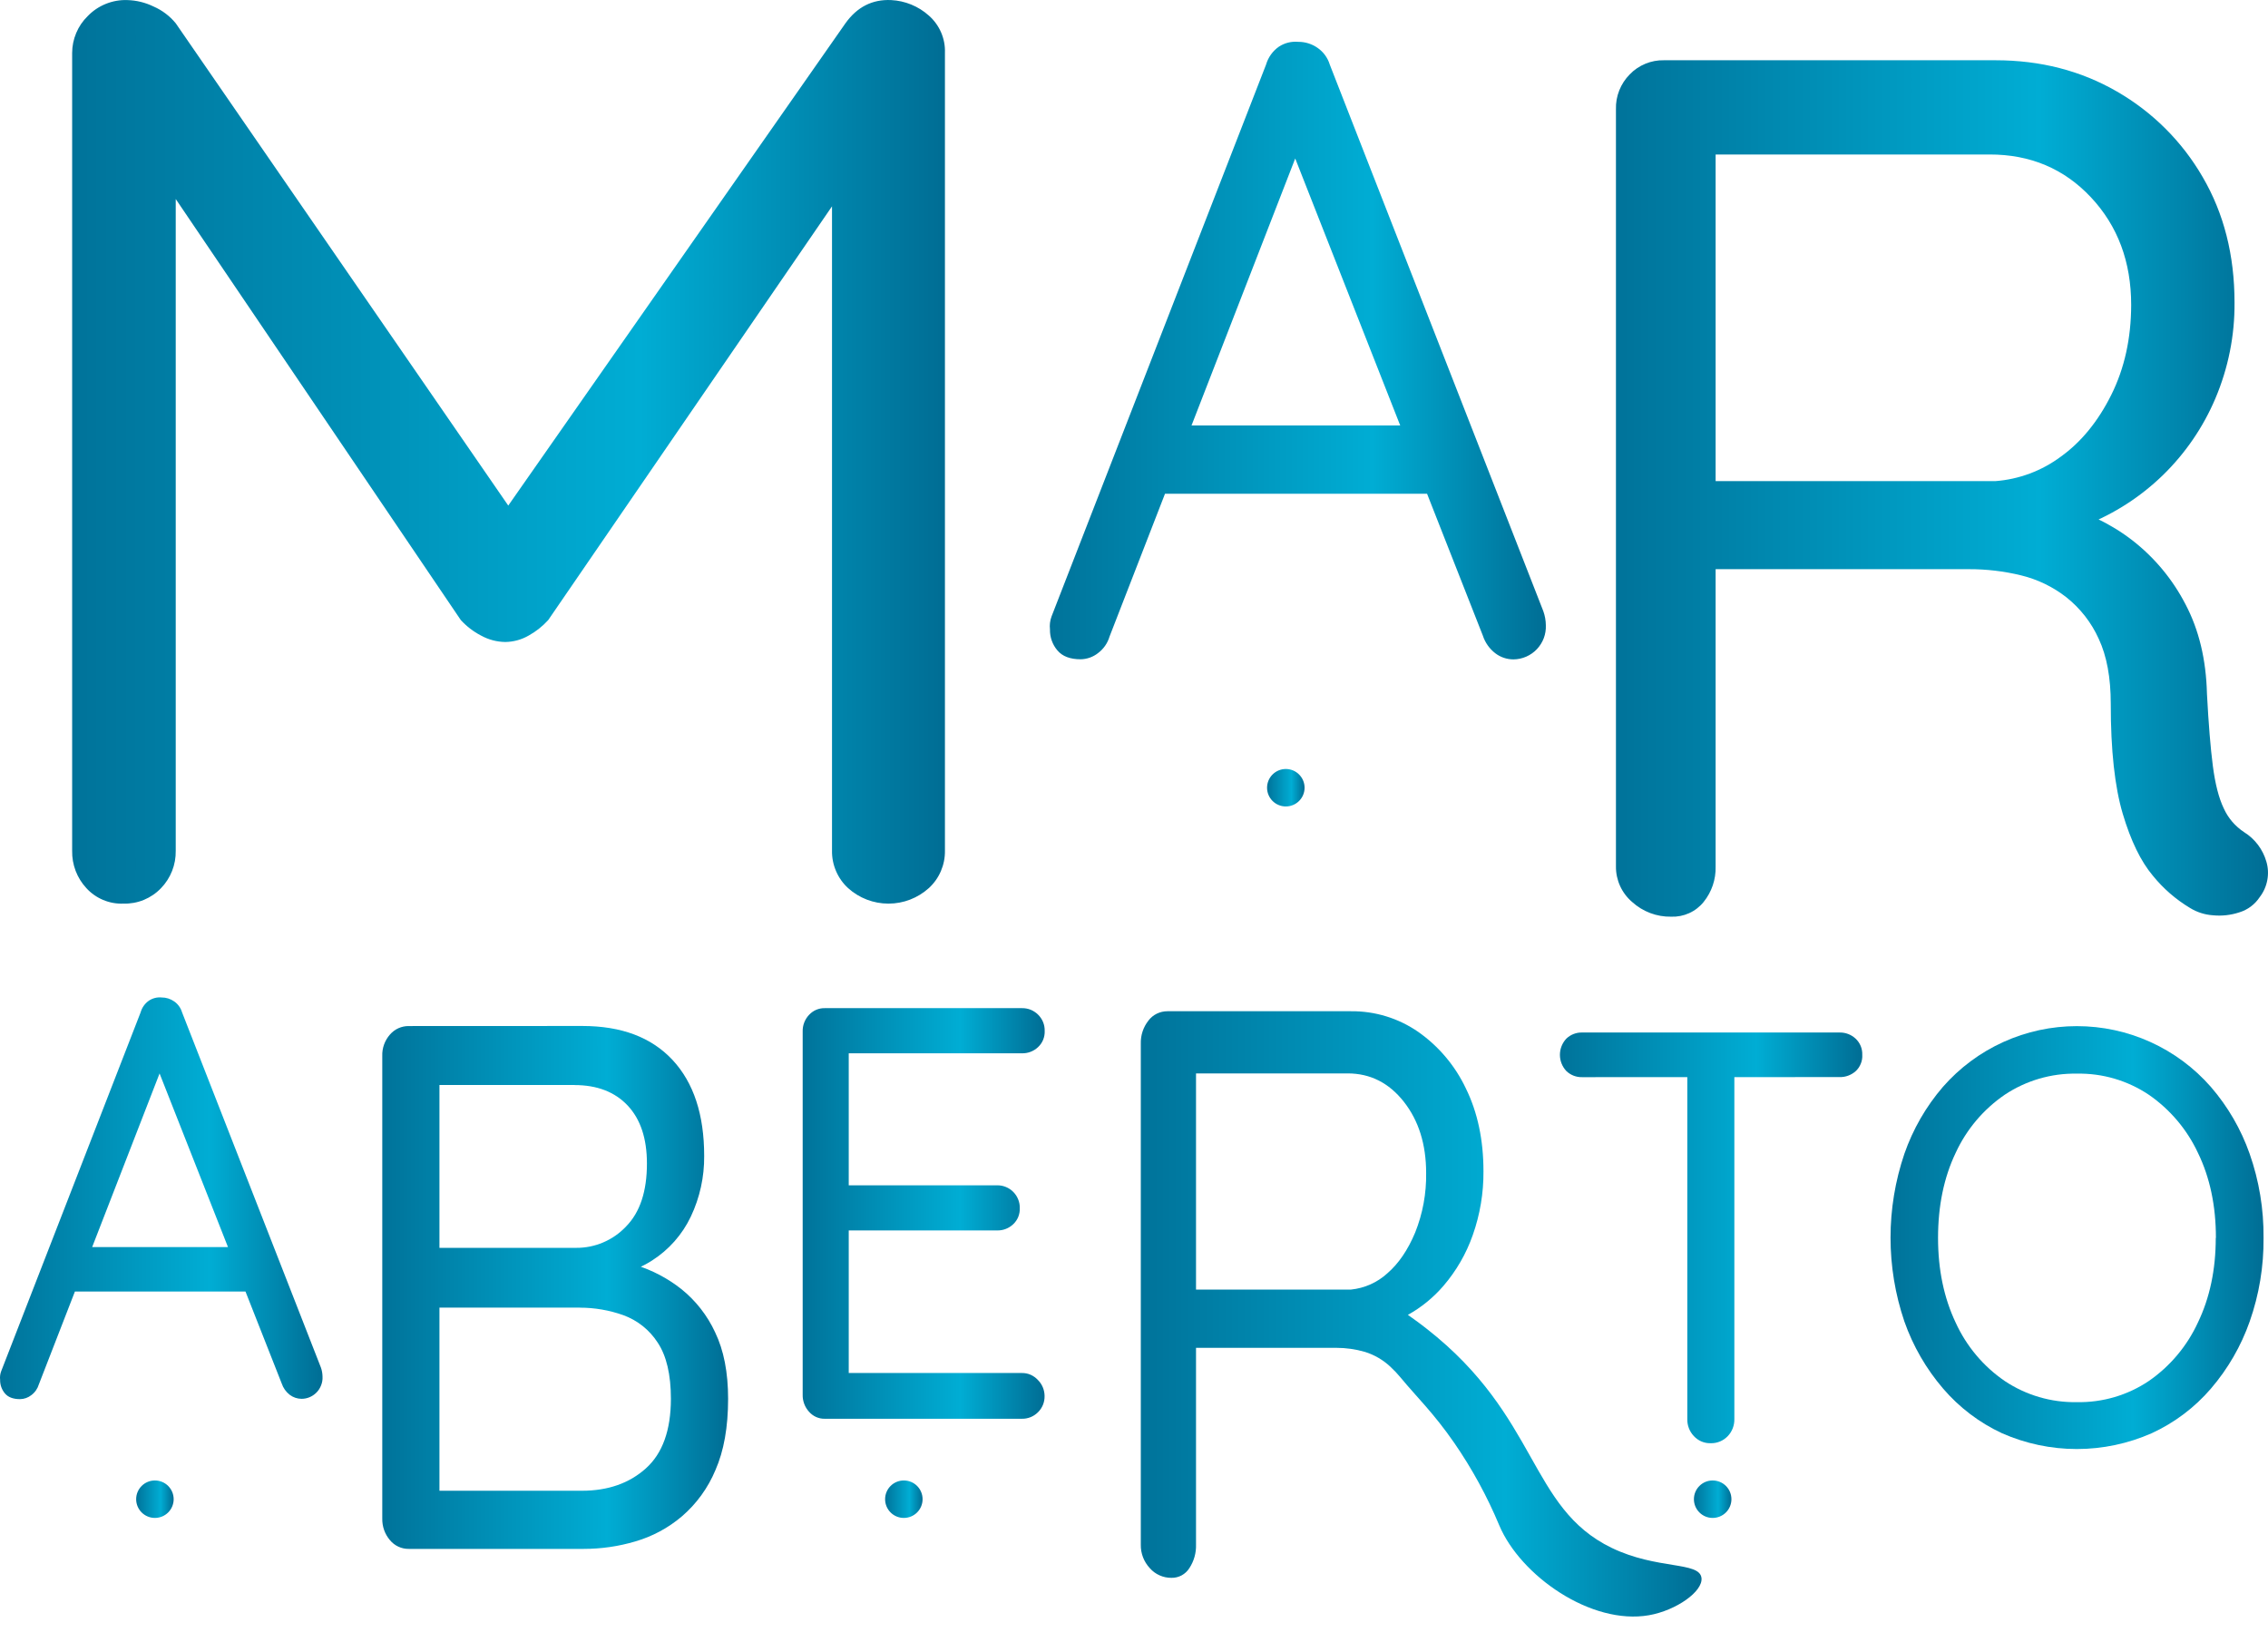<svg width="58" height="42" viewBox="0 0 58 42" fill="none" xmlns="http://www.w3.org/2000/svg">
<path d="M4.228 27.073L0.994 35.403C0.961 35.513 0.894 35.61 0.801 35.679C0.718 35.744 0.617 35.78 0.512 35.781C0.338 35.781 0.209 35.733 0.127 35.636C0.044 35.538 -5.95018e-05 35.414 0.003 35.286C-0.006 35.212 0.004 35.137 0.03 35.068L3.596 25.89C3.63 25.769 3.705 25.662 3.809 25.59C3.904 25.527 4.018 25.498 4.132 25.509C4.248 25.508 4.361 25.544 4.456 25.611C4.552 25.678 4.622 25.776 4.655 25.887L8.207 34.974C8.234 35.049 8.247 35.128 8.248 35.207C8.252 35.284 8.239 35.361 8.21 35.432C8.182 35.504 8.139 35.569 8.083 35.622C7.983 35.719 7.85 35.773 7.711 35.773C7.603 35.772 7.497 35.737 7.41 35.671C7.314 35.597 7.242 35.495 7.204 35.38L3.926 27.059L4.228 27.073ZM1.682 33.029L2.15 31.893H6.238L6.445 33.029H1.682Z" fill="url(#paint0_linear_2550_230)"/>
<path d="M14.895 26.238C15.892 26.238 16.66 26.528 17.2 27.108C17.739 27.688 18.008 28.506 18.008 29.562C18.013 30.097 17.897 30.626 17.668 31.11C17.449 31.572 17.104 31.963 16.672 32.238C16.235 32.518 15.699 32.671 15.065 32.696L15.031 32.161C15.446 32.164 15.859 32.229 16.256 32.352C16.678 32.482 17.074 32.69 17.421 32.964C17.792 33.261 18.089 33.641 18.288 34.072C18.509 34.53 18.62 35.097 18.62 35.771C18.62 36.497 18.512 37.105 18.296 37.596C18.106 38.052 17.812 38.458 17.437 38.78C17.09 39.075 16.684 39.293 16.247 39.42C15.819 39.547 15.375 39.611 14.929 39.611H10.456C10.363 39.613 10.272 39.593 10.188 39.554C10.104 39.515 10.03 39.458 9.971 39.386C9.84 39.232 9.771 39.035 9.776 38.832V27.004C9.769 26.804 9.839 26.61 9.971 26.459C10.031 26.389 10.105 26.333 10.189 26.295C10.273 26.258 10.364 26.238 10.456 26.24L14.895 26.238ZM14.691 27.747H11.034L11.238 27.404V32.16L11.052 31.912H14.725C14.965 31.915 15.203 31.868 15.424 31.774C15.645 31.68 15.844 31.542 16.009 31.367C16.366 31.005 16.545 30.467 16.544 29.753C16.544 29.116 16.38 28.623 16.052 28.273C15.723 27.924 15.27 27.749 14.691 27.749V27.747ZM14.827 33.44H11.119L11.238 33.306V38.291L11.102 38.124H14.878C15.547 38.124 16.094 37.933 16.519 37.55C16.944 37.168 17.156 36.576 17.157 35.774C17.157 35.15 17.043 34.67 16.817 34.332C16.609 34.01 16.301 33.765 15.941 33.634C15.584 33.507 15.207 33.441 14.827 33.442V33.44Z" fill="url(#paint1_linear_2550_230)"/>
<path d="M37.192 36.903C37.647 37.563 38.032 38.269 38.341 39.009C38.883 40.296 40.689 41.567 42.171 41.307C42.864 41.185 43.559 40.698 43.512 40.35C43.456 39.93 42.376 40.146 41.214 39.584C39.095 38.558 39.359 36.23 36.487 33.983C36.286 33.824 36.111 33.703 36.004 33.626C36.348 33.435 36.656 33.184 36.913 32.885C37.243 32.501 37.498 32.059 37.665 31.581C37.849 31.059 37.941 30.509 37.937 29.955C37.937 29.153 37.787 28.445 37.486 27.833C37.212 27.254 36.792 26.756 36.267 26.388C35.763 26.039 35.163 25.855 34.549 25.861H29.855C29.761 25.861 29.669 25.882 29.584 25.923C29.5 25.964 29.427 26.024 29.37 26.099C29.237 26.267 29.168 26.476 29.174 26.69V39.501C29.169 39.724 29.252 39.94 29.404 40.103C29.473 40.182 29.558 40.245 29.653 40.287C29.748 40.33 29.852 40.352 29.957 40.351C30.048 40.353 30.139 40.331 30.219 40.288C30.299 40.244 30.367 40.181 30.416 40.103C30.533 39.925 30.593 39.715 30.586 39.501V34.469H34.174C34.422 34.469 34.668 34.504 34.906 34.573C35.147 34.648 35.368 34.777 35.553 34.949C35.649 35.038 35.739 35.133 35.822 35.234C36.242 35.742 36.658 36.131 37.192 36.903ZM34.549 32.979H30.586V27.451H34.464C35.042 27.451 35.521 27.693 35.901 28.176C36.281 28.66 36.471 29.267 36.471 29.999C36.479 30.52 36.384 31.037 36.19 31.521C36.003 31.969 35.765 32.317 35.476 32.566C35.219 32.8 34.894 32.944 34.549 32.979Z" fill="url(#paint2_linear_2550_230)"/>
<path d="M21.096 25.782H26.136C26.212 25.781 26.287 25.795 26.358 25.823C26.428 25.852 26.492 25.894 26.546 25.947C26.602 26.002 26.646 26.067 26.675 26.139C26.705 26.212 26.718 26.289 26.716 26.367C26.719 26.444 26.705 26.521 26.676 26.592C26.647 26.663 26.602 26.727 26.546 26.779C26.435 26.884 26.288 26.94 26.136 26.937H21.577L21.705 26.682V30.477L21.562 30.313H25.499C25.576 30.311 25.652 30.326 25.723 30.355C25.795 30.384 25.859 30.427 25.913 30.482C25.968 30.537 26.01 30.602 26.038 30.673C26.067 30.744 26.081 30.821 26.079 30.898C26.082 30.975 26.068 31.051 26.039 31.123C26.009 31.194 25.965 31.258 25.909 31.31C25.798 31.414 25.651 31.471 25.499 31.467H21.605L21.705 31.333V35.218L21.62 35.113H26.133C26.21 35.112 26.287 35.127 26.357 35.158C26.428 35.19 26.491 35.235 26.543 35.292C26.651 35.4 26.712 35.546 26.713 35.698C26.715 35.776 26.702 35.853 26.672 35.926C26.643 35.998 26.599 36.063 26.543 36.118C26.489 36.171 26.425 36.214 26.355 36.242C26.284 36.27 26.209 36.285 26.133 36.283H21.093C21.017 36.285 20.941 36.269 20.871 36.238C20.801 36.207 20.739 36.16 20.689 36.103C20.581 35.984 20.523 35.828 20.527 35.668V26.382C20.522 26.224 20.581 26.07 20.689 25.955C20.741 25.899 20.803 25.854 20.874 25.824C20.944 25.794 21.02 25.78 21.096 25.782Z" fill="url(#paint3_linear_2550_230)"/>
<path d="M40.46 27.547C40.386 27.549 40.312 27.536 40.242 27.509C40.173 27.482 40.11 27.442 40.056 27.39C39.951 27.278 39.892 27.13 39.892 26.976C39.892 26.822 39.951 26.674 40.056 26.562C40.11 26.51 40.173 26.47 40.242 26.443C40.312 26.416 40.386 26.403 40.46 26.405H47.043C47.195 26.402 47.343 26.458 47.454 26.562C47.51 26.615 47.555 26.679 47.584 26.75C47.613 26.821 47.627 26.898 47.624 26.975C47.629 27.053 47.616 27.132 47.586 27.204C47.557 27.277 47.512 27.342 47.454 27.395C47.341 27.495 47.194 27.549 47.043 27.545L40.46 27.547ZM43.744 36.908C43.664 36.91 43.585 36.895 43.512 36.864C43.439 36.833 43.373 36.786 43.319 36.728C43.207 36.611 43.146 36.454 43.15 36.292V27.022H44.353V36.292C44.356 36.454 44.296 36.611 44.184 36.728C44.127 36.787 44.059 36.834 43.983 36.865C43.907 36.896 43.826 36.911 43.744 36.908Z" fill="url(#paint4_linear_2550_230)"/>
<path d="M57.886 31.658C57.893 32.385 57.773 33.109 57.532 33.795C57.311 34.424 56.975 35.006 56.54 35.512C56.124 35.997 55.607 36.386 55.026 36.653C54.423 36.919 53.771 37.057 53.111 37.057C52.452 37.057 51.8 36.919 51.197 36.653C50.619 36.384 50.106 35.995 49.692 35.512C49.258 35.006 48.922 34.424 48.701 33.795C48.229 32.405 48.229 30.898 48.701 29.507C48.919 28.88 49.253 28.299 49.687 27.795C50.114 27.307 50.641 26.916 51.232 26.648C51.823 26.38 52.464 26.242 53.112 26.242C53.761 26.242 54.402 26.38 54.993 26.648C55.584 26.916 56.111 27.307 56.538 27.795C56.973 28.298 57.31 28.878 57.53 29.505C57.773 30.196 57.893 30.925 57.886 31.658ZM56.668 31.658C56.668 30.838 56.515 30.113 56.208 29.482C55.929 28.885 55.495 28.372 54.952 27.997C54.409 27.633 53.767 27.444 53.112 27.457C52.456 27.445 51.812 27.634 51.267 27.997C50.722 28.37 50.289 28.883 50.013 29.482C49.712 30.113 49.562 30.838 49.562 31.658C49.562 32.467 49.712 33.19 50.013 33.825C50.288 34.427 50.721 34.943 51.267 35.317C51.813 35.682 52.458 35.87 53.114 35.858C53.768 35.87 54.41 35.682 54.952 35.317C55.496 34.941 55.929 34.425 56.206 33.825C56.512 33.19 56.664 32.468 56.664 31.658H56.668Z" fill="url(#paint5_linear_2550_230)"/>
<path d="M3.255 0.002C3.488 0.008 3.717 0.064 3.926 0.166C4.147 0.262 4.341 0.409 4.494 0.595L13.607 13.813L12.403 13.78L21.621 0.595C21.919 0.178 22.308 -0.02 22.79 0.002C23.146 0.02 23.486 0.159 23.752 0.397C23.888 0.516 23.995 0.663 24.067 0.829C24.138 0.994 24.172 1.173 24.165 1.353V21.757C24.168 21.936 24.132 22.114 24.061 22.279C23.99 22.444 23.885 22.592 23.752 22.713C23.469 22.968 23.102 23.109 22.721 23.109C22.34 23.109 21.972 22.968 21.689 22.713C21.557 22.592 21.452 22.444 21.381 22.279C21.31 22.114 21.274 21.936 21.277 21.757V3.858L22.137 4.023L14.02 15.857C13.877 16.015 13.708 16.149 13.521 16.253C13.338 16.359 13.131 16.416 12.919 16.418C12.703 16.415 12.49 16.358 12.3 16.253C12.106 16.152 11.932 16.018 11.784 15.857L3.772 4.023L4.494 3.166V21.757C4.497 21.933 4.466 22.109 4.401 22.273C4.337 22.437 4.24 22.587 4.118 22.713C3.994 22.843 3.844 22.945 3.678 23.014C3.512 23.082 3.334 23.114 3.155 23.109C2.978 23.116 2.802 23.084 2.638 23.015C2.475 22.947 2.328 22.844 2.209 22.713C1.968 22.454 1.838 22.111 1.845 21.757V1.353C1.845 1.178 1.881 1.005 1.949 0.844C2.016 0.682 2.116 0.536 2.241 0.414C2.371 0.278 2.529 0.171 2.704 0.1C2.879 0.029 3.067 -0.005 3.255 0.002Z" fill="url(#paint6_linear_2550_230)"/>
<path d="M33.35 3.468L28.375 16.278C28.325 16.448 28.221 16.597 28.079 16.703C27.952 16.803 27.796 16.858 27.634 16.86C27.367 16.86 27.169 16.785 27.042 16.634C26.914 16.485 26.847 16.293 26.851 16.097C26.838 15.983 26.853 15.868 26.893 15.761L32.377 1.653C32.431 1.467 32.546 1.305 32.705 1.194C32.851 1.097 33.027 1.054 33.202 1.07C33.38 1.069 33.554 1.124 33.7 1.228C33.847 1.331 33.955 1.481 34.007 1.653L39.468 15.631C39.509 15.746 39.531 15.867 39.532 15.989C39.537 16.102 39.519 16.214 39.48 16.319C39.44 16.424 39.38 16.52 39.303 16.602C39.226 16.683 39.133 16.748 39.03 16.793C38.927 16.838 38.817 16.862 38.704 16.863C38.536 16.863 38.372 16.808 38.239 16.706C38.09 16.591 37.979 16.434 37.921 16.255L32.884 3.445L33.35 3.468ZM29.434 12.627L30.154 10.881H36.441L36.758 12.627H29.434Z" fill="url(#paint7_linear_2550_230)"/>
<path d="M42.738 23.443C42.369 23.45 42.012 23.315 41.739 23.067C41.608 22.955 41.503 22.816 41.431 22.659C41.36 22.502 41.323 22.332 41.325 22.159V2.793C41.32 2.628 41.349 2.464 41.41 2.311C41.471 2.158 41.562 2.019 41.678 1.902C41.791 1.784 41.927 1.692 42.078 1.63C42.228 1.568 42.39 1.537 42.553 1.541H51.032C52.178 1.541 53.212 1.807 54.134 2.339C55.046 2.863 55.804 3.618 56.33 4.529C56.872 5.457 57.144 6.527 57.144 7.737C57.151 8.58 56.983 9.416 56.653 10.193C56.342 10.925 55.889 11.588 55.32 12.144C54.75 12.699 54.076 13.136 53.336 13.427L52.659 12.927C53.34 13.087 53.979 13.391 54.532 13.819C55.096 14.257 55.557 14.812 55.886 15.446C56.234 16.103 56.418 16.869 56.439 17.745C56.48 18.517 56.53 19.132 56.59 19.591C56.65 20.05 56.742 20.41 56.868 20.672C56.98 20.921 57.161 21.132 57.39 21.282C57.666 21.454 57.868 21.722 57.958 22.034C58.004 22.188 58.012 22.35 57.982 22.508C57.953 22.665 57.887 22.814 57.789 22.941C57.666 23.129 57.481 23.267 57.267 23.332C57.049 23.404 56.818 23.43 56.59 23.407C56.383 23.393 56.183 23.329 56.006 23.22C55.643 23.002 55.32 22.722 55.054 22.393C54.747 22.028 54.491 21.501 54.286 20.813C54.081 20.124 53.978 19.186 53.979 17.997C53.979 17.33 53.877 16.777 53.672 16.339C53.485 15.923 53.201 15.559 52.844 15.275C52.5 15.006 52.102 14.814 51.677 14.712C51.244 14.607 50.801 14.555 50.356 14.556H43.505L43.874 13.992V22.16C43.883 22.489 43.774 22.811 43.567 23.067C43.468 23.19 43.341 23.288 43.197 23.353C43.053 23.418 42.896 23.449 42.738 23.443ZM43.505 12.304H51.028C51.634 12.258 52.214 12.041 52.702 11.678C53.224 11.303 53.654 10.776 53.992 10.099C54.33 9.421 54.499 8.655 54.501 7.799C54.501 6.696 54.158 5.778 53.472 5.046C52.786 4.314 51.921 3.949 50.877 3.951H43.629L43.874 3.356V12.868L43.505 12.304Z" fill="url(#paint8_linear_2550_230)"/>
<path d="M32.883 20.624C33.147 20.624 33.362 20.41 33.362 20.145C33.362 19.881 33.147 19.666 32.883 19.666C32.618 19.666 32.403 19.881 32.403 20.145C32.403 20.41 32.618 20.624 32.883 20.624Z" fill="url(#paint9_linear_2550_230)"/>
<path d="M3.962 38.819C4.226 38.819 4.441 38.605 4.441 38.34C4.441 38.075 4.226 37.861 3.962 37.861C3.697 37.861 3.482 38.075 3.482 38.34C3.482 38.605 3.697 38.819 3.962 38.819Z" fill="url(#paint10_linear_2550_230)"/>
<path d="M23.114 38.819C23.379 38.819 23.593 38.605 23.593 38.34C23.593 38.075 23.379 37.861 23.114 37.861C22.849 37.861 22.635 38.075 22.635 38.34C22.635 38.605 22.849 38.819 23.114 38.819Z" fill="url(#paint11_linear_2550_230)"/>
<path d="M43.798 38.819C44.063 38.819 44.278 38.605 44.278 38.34C44.278 38.075 44.063 37.861 43.798 37.861C43.534 37.861 43.319 38.075 43.319 38.34C43.319 38.605 43.534 38.819 43.798 38.819Z" fill="url(#paint12_linear_2550_230)"/>
<defs>
<linearGradient id="paint0_linear_2550_230" x1="-0.001" y1="30.648" x2="8.248" y2="30.648" gradientUnits="userSpaceOnUse">
<stop stop-color="#00739A"/>
<stop offset="0.65" stop-color="#00ADD4"/>
<stop offset="1" stop-color="#006D94"/>
</linearGradient>
<linearGradient id="paint1_linear_2550_230" x1="9.776" y1="32.926" x2="18.62" y2="32.926" gradientUnits="userSpaceOnUse">
<stop stop-color="#00739A"/>
<stop offset="0.65" stop-color="#00ADD4"/>
<stop offset="1" stop-color="#006D94"/>
</linearGradient>
<linearGradient id="paint2_linear_2550_230" x1="29.174" y1="33.6" x2="43.514" y2="33.6" gradientUnits="userSpaceOnUse">
<stop stop-color="#00739A"/>
<stop offset="0.65" stop-color="#00ADD4"/>
<stop offset="1" stop-color="#006D94"/>
</linearGradient>
<linearGradient id="paint3_linear_2550_230" x1="20.53" y1="31.032" x2="26.716" y2="31.032" gradientUnits="userSpaceOnUse">
<stop stop-color="#00739A"/>
<stop offset="0.65" stop-color="#00ADD4"/>
<stop offset="1" stop-color="#006D94"/>
</linearGradient>
<linearGradient id="paint4_linear_2550_230" x1="39.894" y1="31.657" x2="47.624" y2="31.657" gradientUnits="userSpaceOnUse">
<stop stop-color="#00739A"/>
<stop offset="0.65" stop-color="#00ADD4"/>
<stop offset="1" stop-color="#006D94"/>
</linearGradient>
<linearGradient id="paint5_linear_2550_230" x1="48.34" y1="31.657" x2="57.882" y2="31.657" gradientUnits="userSpaceOnUse">
<stop stop-color="#00739A"/>
<stop offset="0.65" stop-color="#00ADD4"/>
<stop offset="1" stop-color="#006D94"/>
</linearGradient>
<linearGradient id="paint6_linear_2550_230" x1="1.845" y1="11.554" x2="24.165" y2="11.554" gradientUnits="userSpaceOnUse">
<stop stop-color="#00739A"/>
<stop offset="0.65" stop-color="#00ADD4"/>
<stop offset="1" stop-color="#006D94"/>
</linearGradient>
<linearGradient id="paint7_linear_2550_230" x1="26.846" y1="8.964" x2="39.532" y2="8.964" gradientUnits="userSpaceOnUse">
<stop stop-color="#00739A"/>
<stop offset="0.65" stop-color="#00ADD4"/>
<stop offset="1" stop-color="#006D94"/>
</linearGradient>
<linearGradient id="paint8_linear_2550_230" x1="41.325" y1="12.492" x2="58.001" y2="12.492" gradientUnits="userSpaceOnUse">
<stop stop-color="#00739A"/>
<stop offset="0.65" stop-color="#00ADD4"/>
<stop offset="1" stop-color="#006D94"/>
</linearGradient>
<linearGradient id="paint9_linear_2550_230" x1="32.403" y1="20.145" x2="33.361" y2="20.145" gradientUnits="userSpaceOnUse">
<stop stop-color="#00739A"/>
<stop offset="0.65" stop-color="#00ADD4"/>
<stop offset="1" stop-color="#006D94"/>
</linearGradient>
<linearGradient id="paint10_linear_2550_230" x1="3.483" y1="38.34" x2="4.441" y2="38.34" gradientUnits="userSpaceOnUse">
<stop stop-color="#00739A"/>
<stop offset="0.65" stop-color="#00ADD4"/>
<stop offset="1" stop-color="#006D94"/>
</linearGradient>
<linearGradient id="paint11_linear_2550_230" x1="22.636" y1="38.34" x2="23.593" y2="38.34" gradientUnits="userSpaceOnUse">
<stop stop-color="#00739A"/>
<stop offset="0.65" stop-color="#00ADD4"/>
<stop offset="1" stop-color="#006D94"/>
</linearGradient>
<linearGradient id="paint12_linear_2550_230" x1="43.32" y1="38.34" x2="44.278" y2="38.34" gradientUnits="userSpaceOnUse">
<stop stop-color="#00739A"/>
<stop offset="0.65" stop-color="#00ADD4"/>
<stop offset="1" stop-color="#006D94"/>
</linearGradient>
</defs>
</svg>
